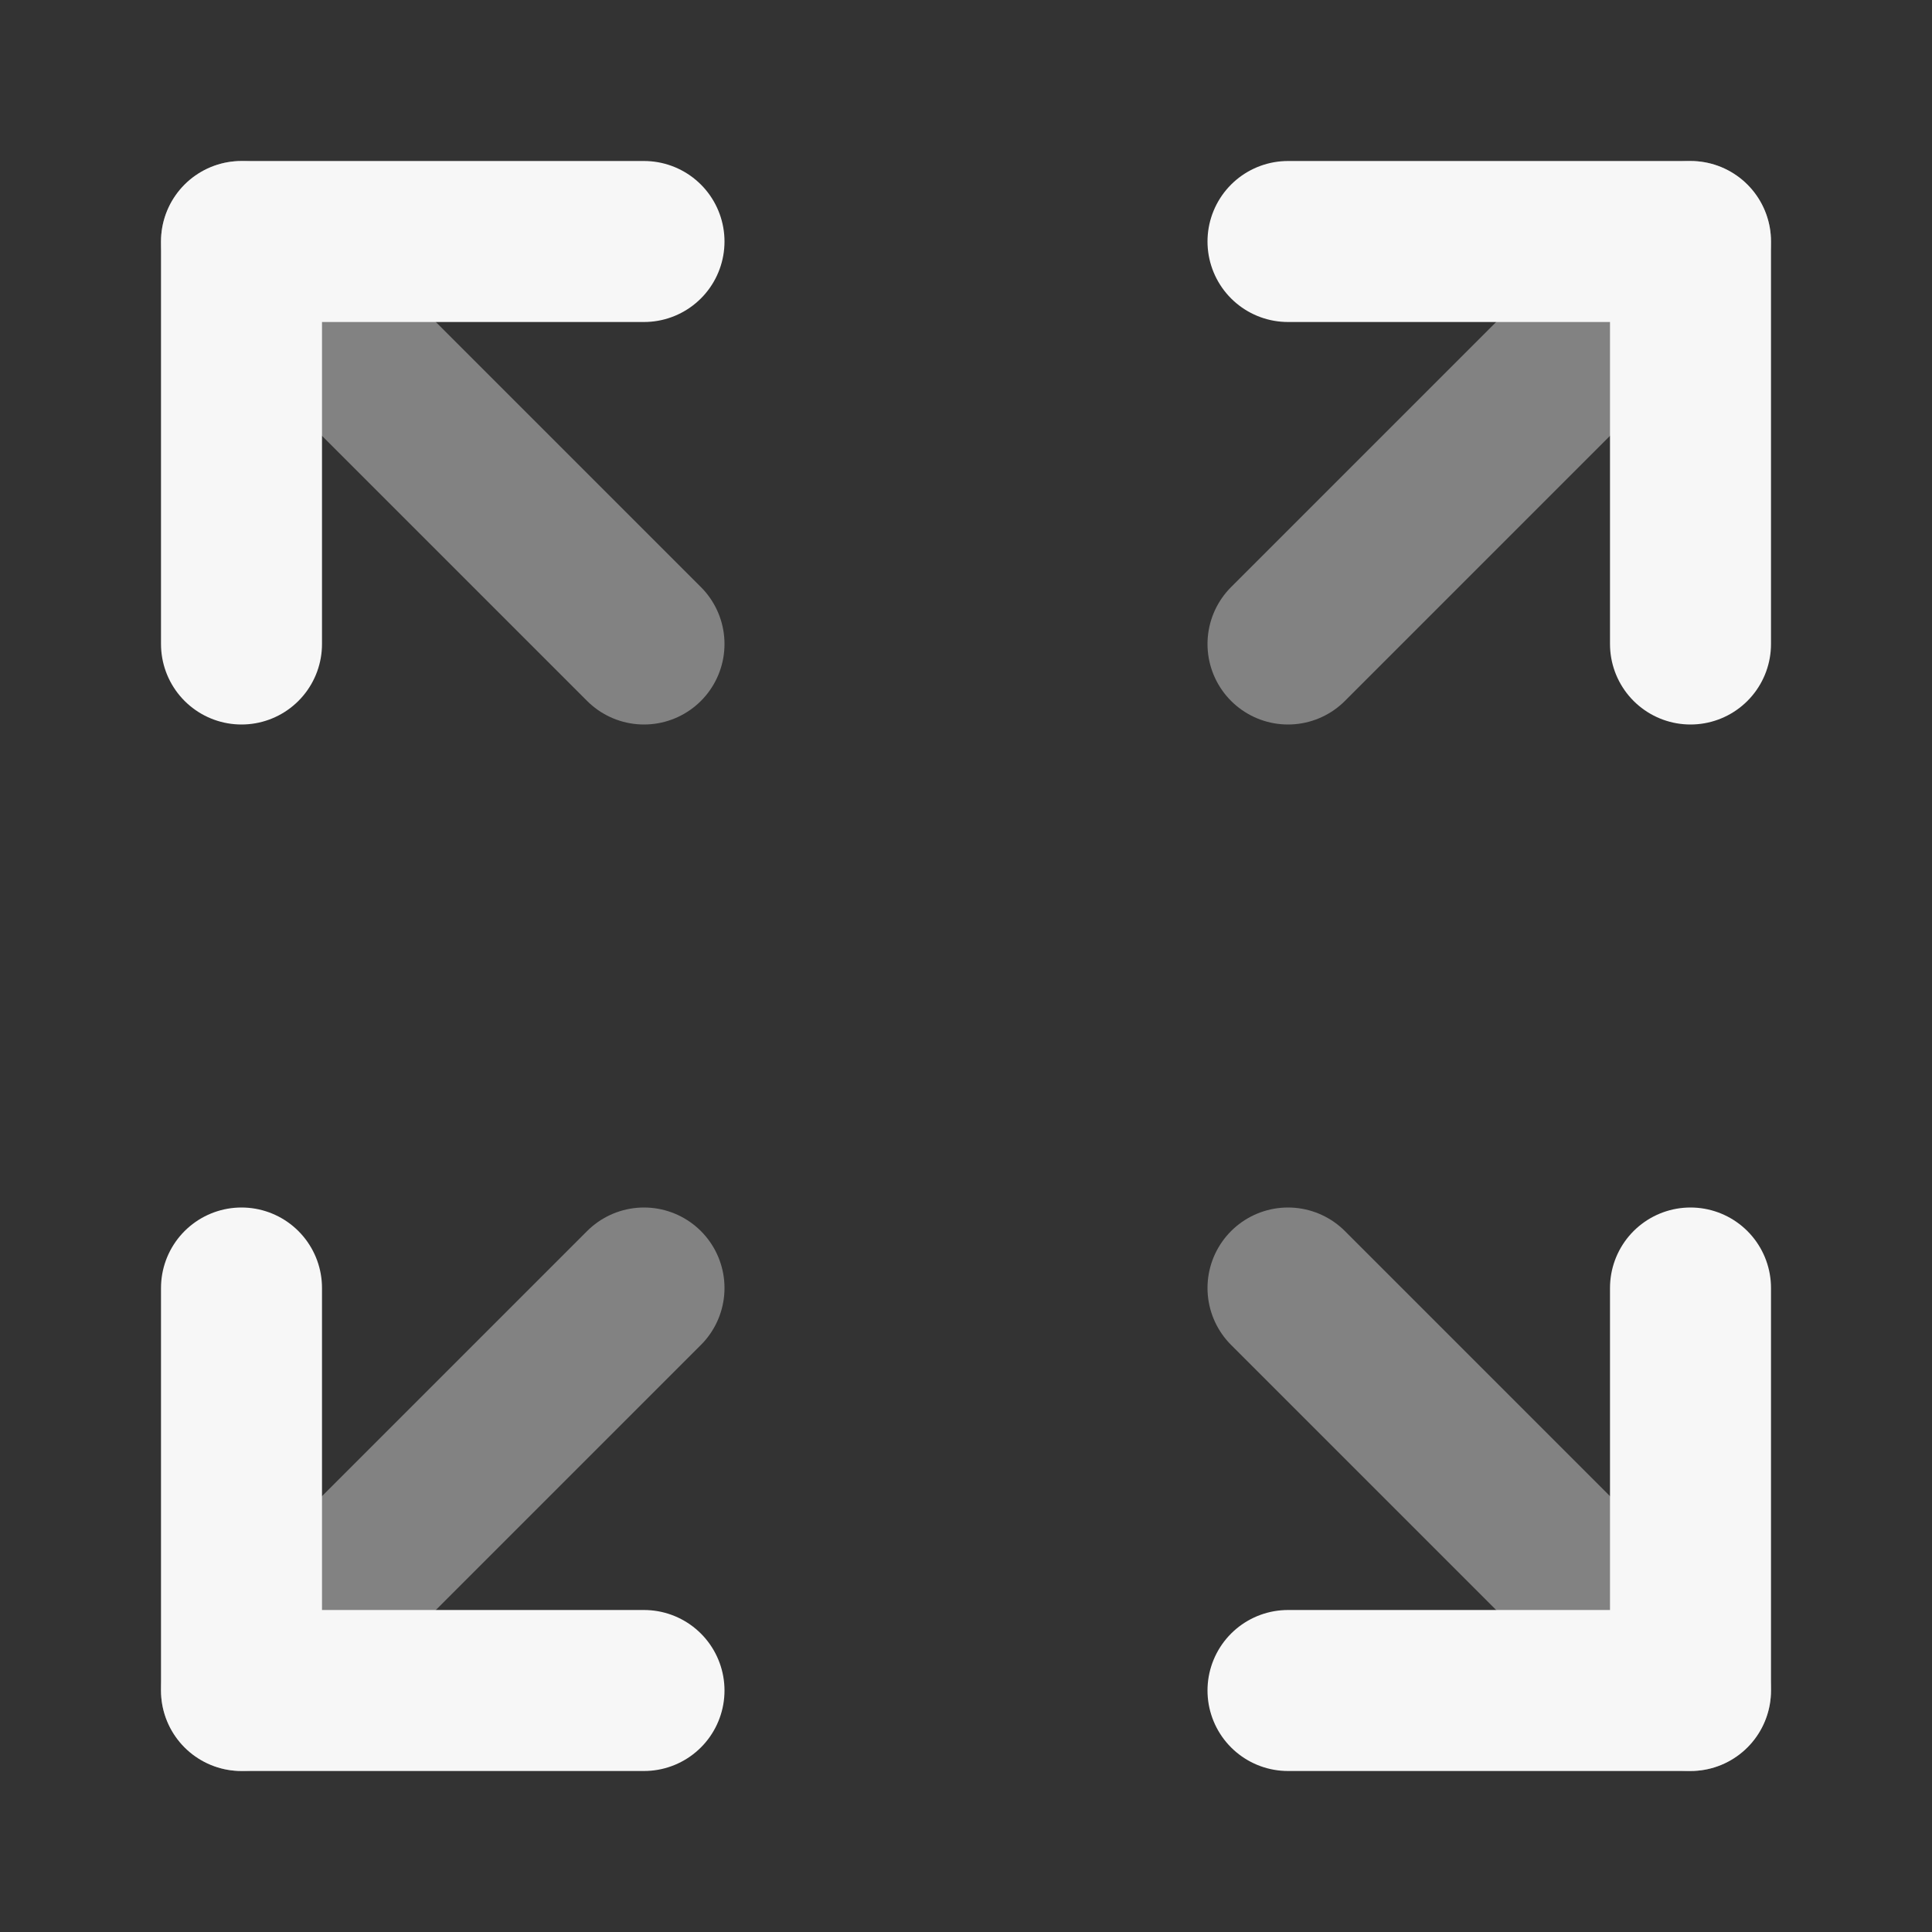 <svg width="24" height="24" xmlns="http://www.w3.org/2000/svg" viewBox="0 0 24 24"><rect x="0" y="0" width="24" height="24" fill="#333333" stroke="none"/><title>expand 06</title><g fill="none" class="nc-icon-wrapper"><path opacity=".4" d="M16 8L21 3M8 8L3 3M8 16L3 21M16 16L21 21" stroke="#F7F7F7" stroke-width="2" stroke-linecap="round" stroke-linejoin="round"></path><path d="M16 3H21V8M3 8L3 3L8 3M8 21H3L3 16M21 16V21H16" stroke="#F7F7F7" stroke-width="2" stroke-linecap="round" stroke-linejoin="round"></path></g></svg>